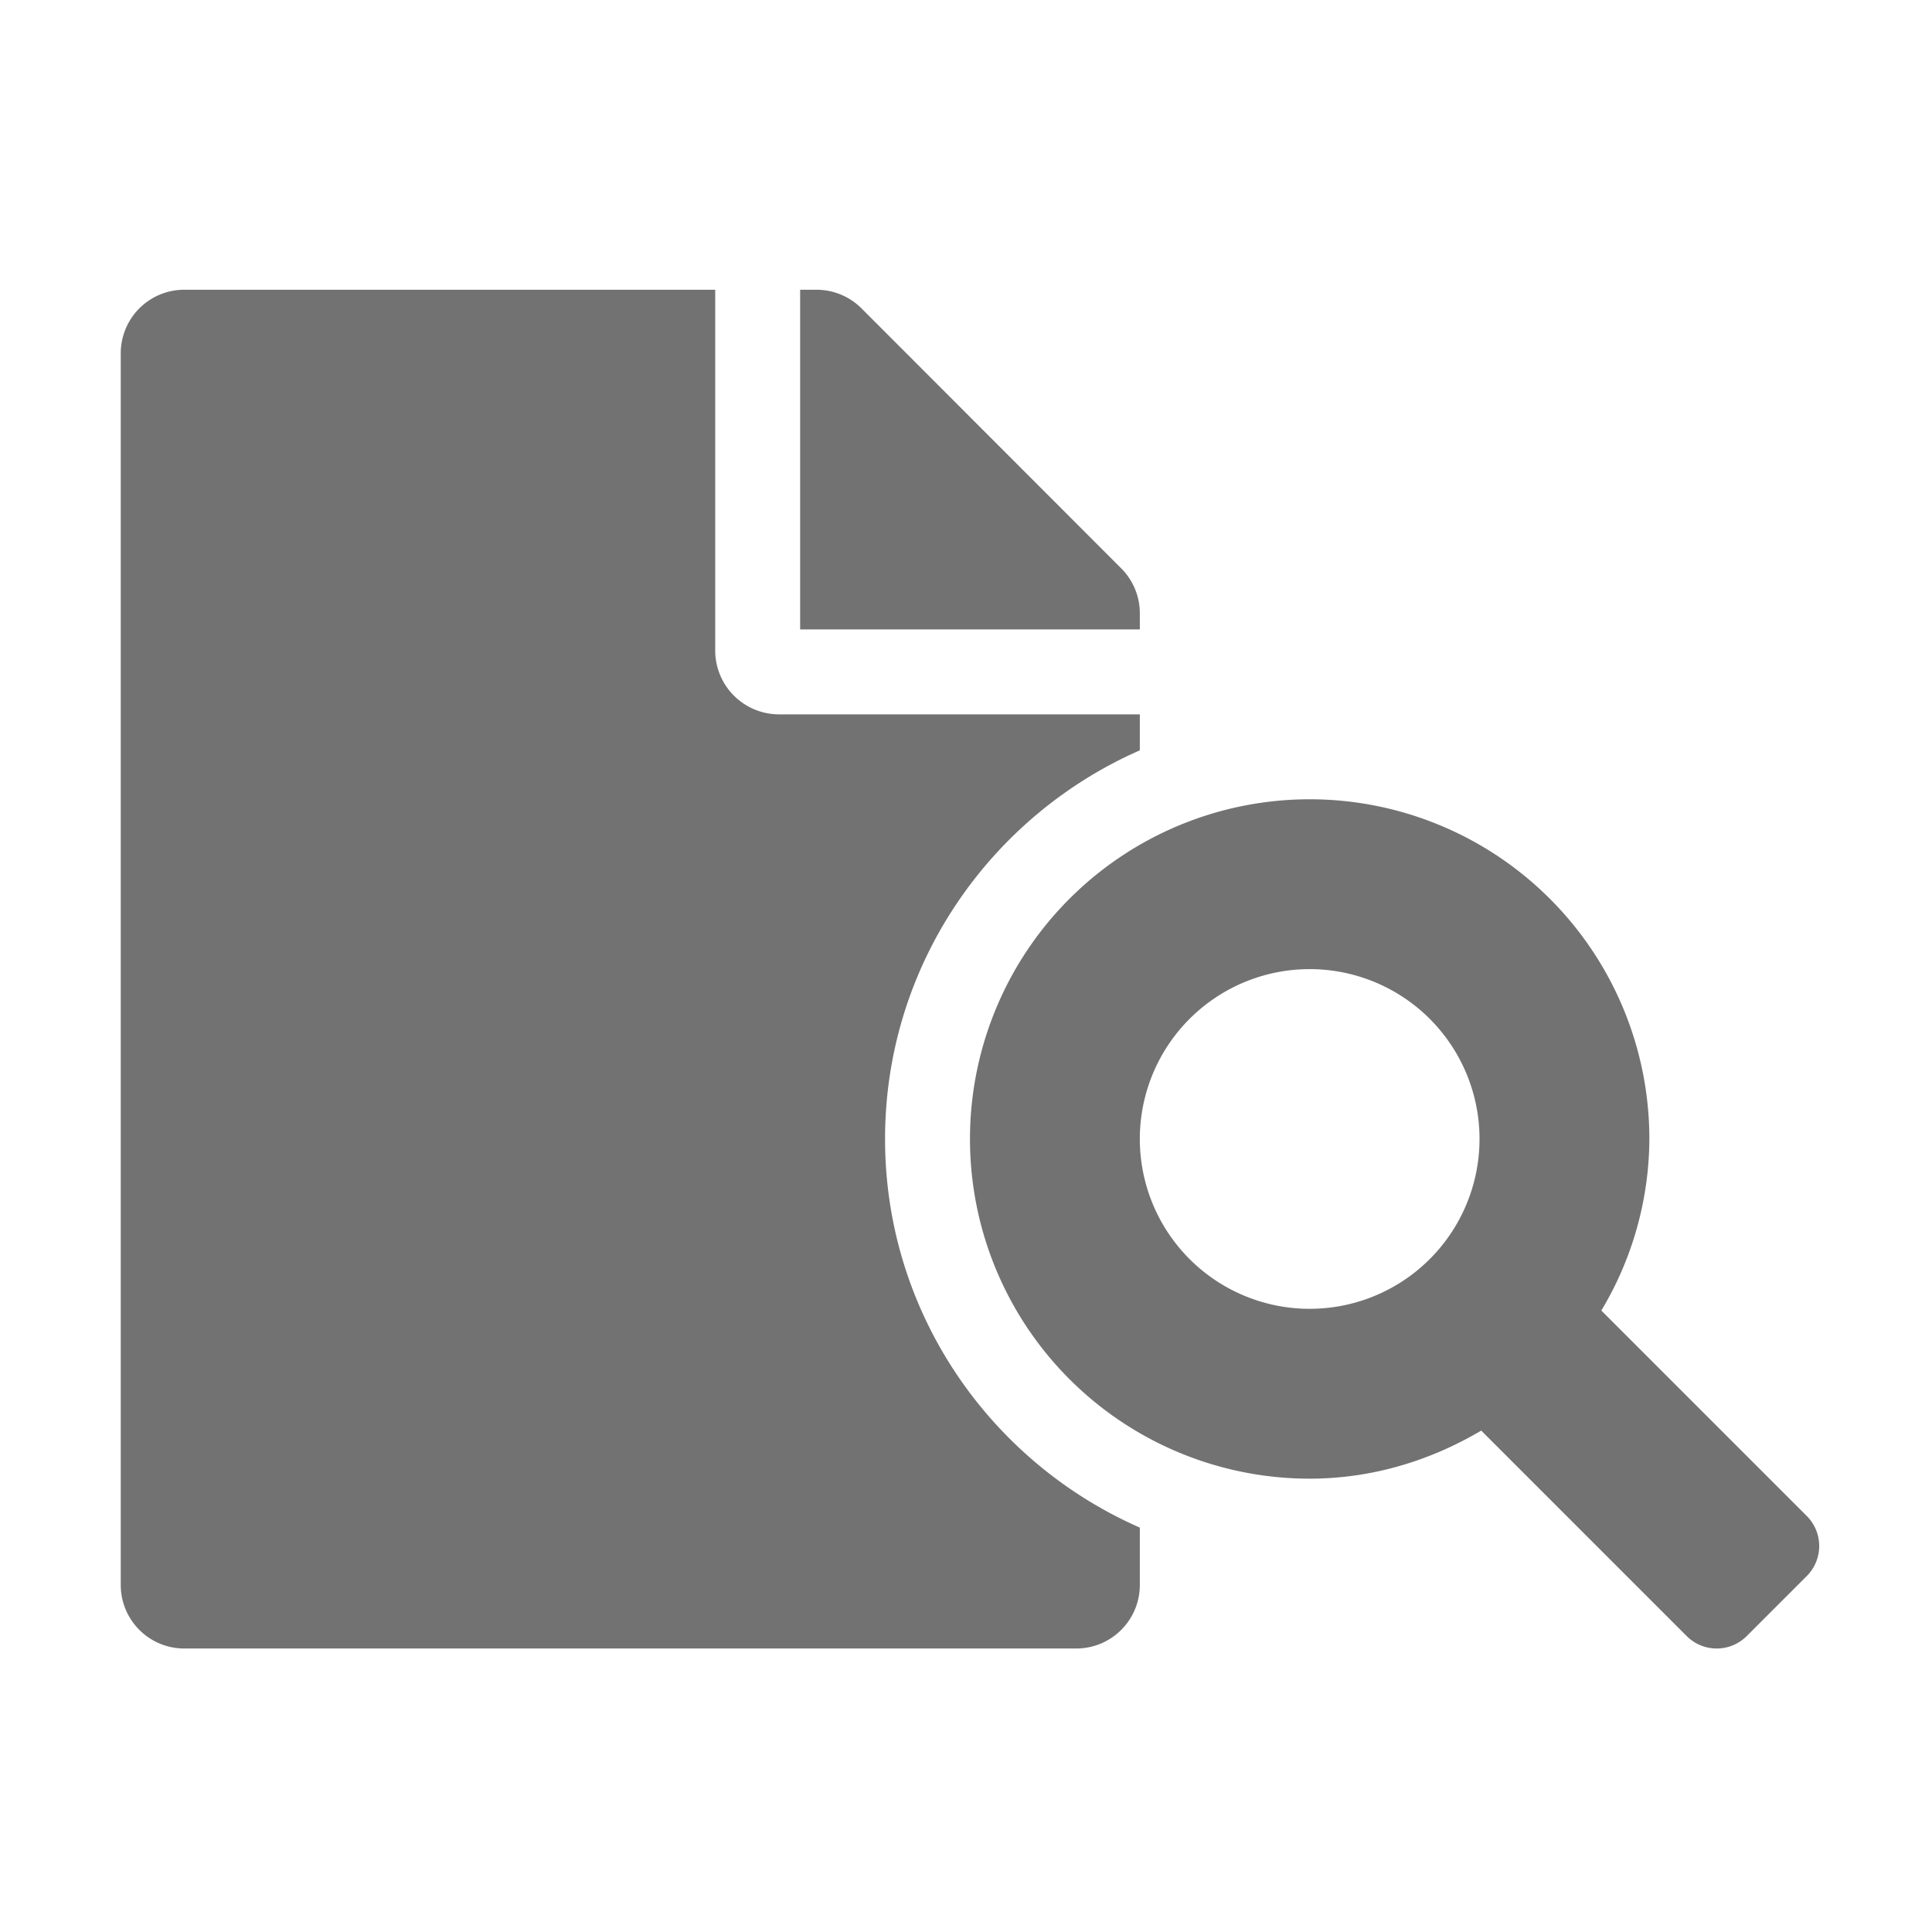 ﻿<?xml version='1.0' encoding='UTF-8'?>
<svg viewBox="-2 -4.799 32 32" xmlns="http://www.w3.org/2000/svg">
  <g transform="matrix(0.999, 0, 0, 0.999, 0, 0)">
    <g transform="matrix(0.044, 0, 0, 0.044, 0, 0)">
      <path d="M288, 320C288, 254.55 327.59, 198.32 384, 173.56L384, 160L248, 160A24.07 24.07 0 0 1 224, 136L224, 0L24, 0A23.94 23.94 0 0 0 0, 24L0, 488A23.94 23.94 0 0 0 24, 512L360, 512A23.94 23.94 0 0 0 384, 488L384, 466.44C327.59, 441.69 288, 385.45 288, 320zM384, 121.9A23.92 23.92 0 0 0 377, 105L279.1, 7A24 24 0 0 0 262.1, 0L256, 0L256, 128L384, 128zM635.31, 462.06L557.9, 384.65A126.69 126.69 0 0 0 576, 320A128 128 0 1 0 448, 448C471.7, 448 493.61, 441.12 512.65, 429.89L590.06, 507.31A16 16 0 0 0 612.69, 507.31L635.31, 484.69A16 16 0 0 0 635.31, 462.06zM448, 384A64 64 0 1 1 512, 320A64 64 0 0 1 448, 384z" fill="#727272" fill-opacity="1" class="Black" />
    </g>
  </g>
</svg>
